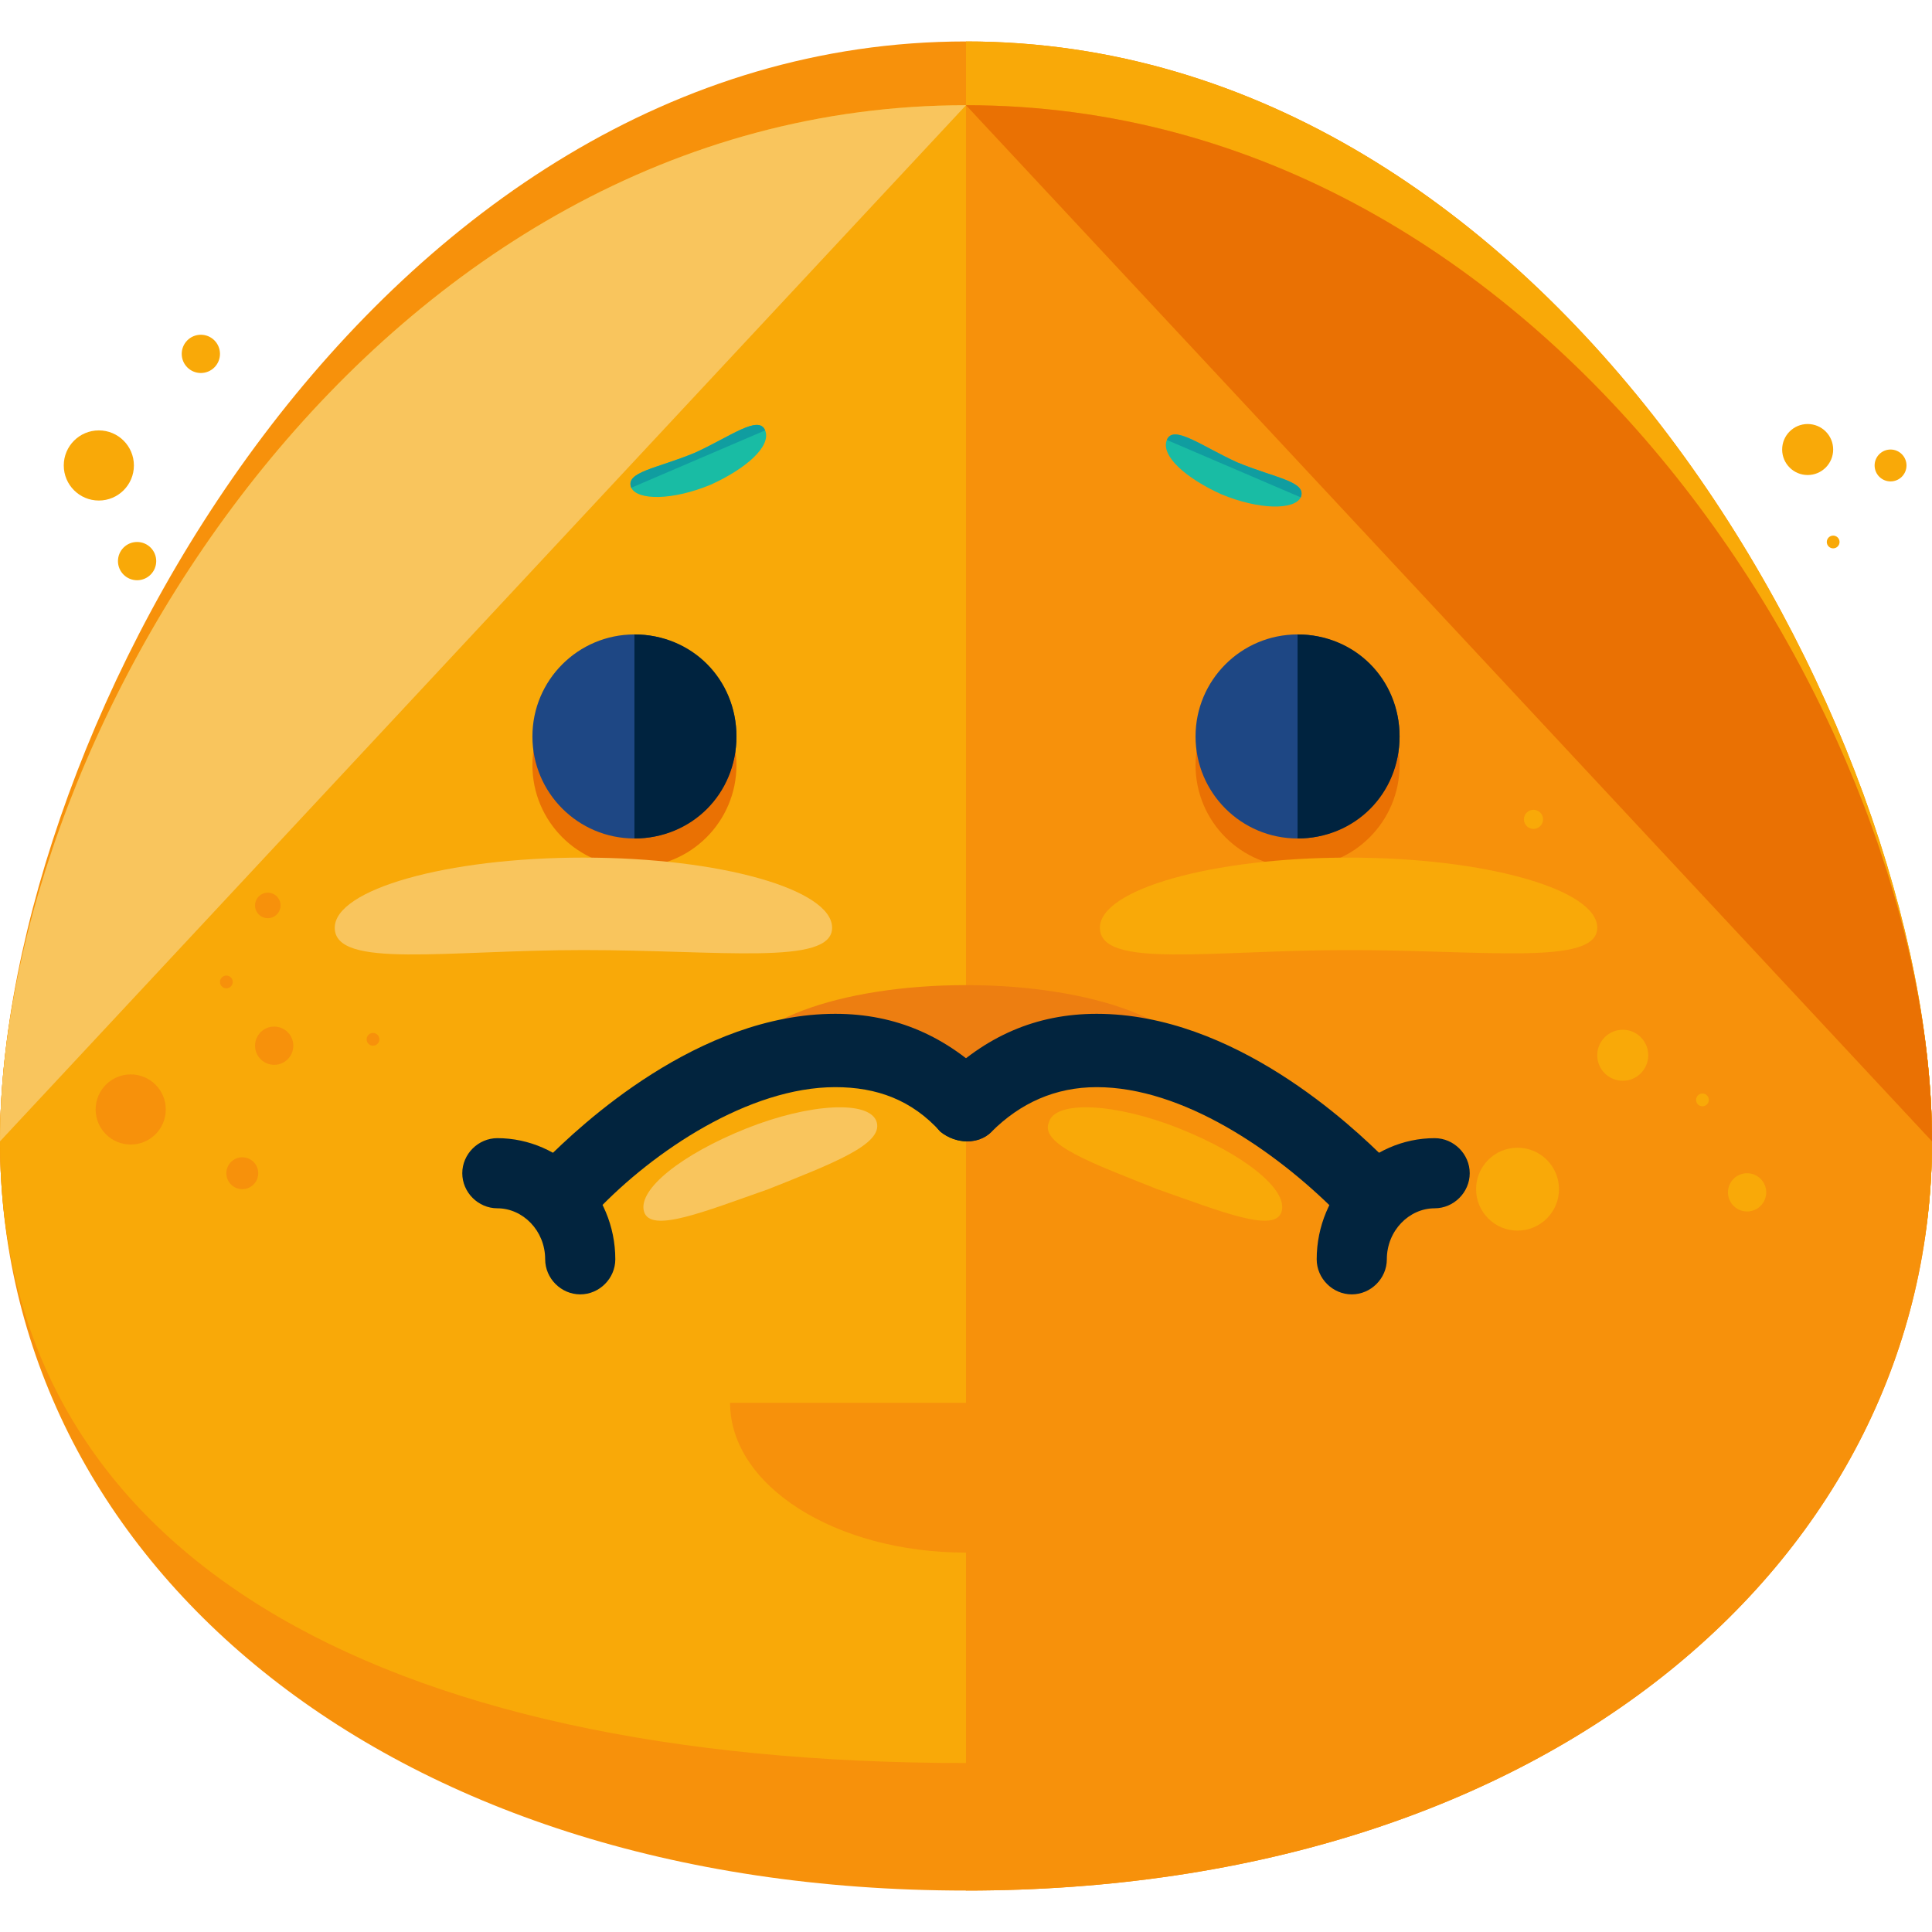 <?xml version="1.0" encoding="iso-8859-1"?>
<!-- Generator: Adobe Illustrator 19.0.0, SVG Export Plug-In . SVG Version: 6.00 Build 0)  -->
<svg version="1.1" id="Layer_1" xmlns="http://www.w3.org/2000/svg" xmlns:xlink="http://www.w3.org/1999/xlink" x="0px" y="0px"
	 viewBox="0 0 484.8 484.8" style="enable-background:new 0 0 484.8 484.8;" xml:space="preserve">
<g>
	<path style="fill:#F7910B;" d="M484.8,286.4c0,104-95.2,188-242.4,188S0,390.4,0,286.4s95.2-260,242.4-260S484.8,182.4,484.8,286.4
		z"/>
	<path style="fill:#F7910B;" d="M484.8,286.4c0,104-95.2,156-242.4,156S0,390.4,0,286.4s95.2-276,242.4-276S484.8,182.4,484.8,286.4
		z"/>
</g>
<g>
	<path style="fill:#F9A908;" d="M242.4,10.4c147.2,0,242.4,172,242.4,276s-95.2,156-242.4,156"/>
	<path style="fill:#F9A908;" d="M484.8,286.4c0,104-95.2,156-242.4,156S0,390.4,0,286.4s95.2-260,242.4-260S484.8,182.4,484.8,286.4
		z"/>
</g>
<path style="fill:#F9C55D;" d="M0,286.4c0-104,95.2-260,242.4-260"/>
<path style="fill:#F7910B;" d="M242.4,26.4c147.2,0,242.4,156,242.4,260s-95.2,188-242.4,188"/>
<g>
	<path style="fill:#EA7103;" d="M242.4,26.4c147.2,0,242.4,156,242.4,260"/>
	<circle style="fill:#EA7103;" cx="159.2" cy="192" r="25.6"/>
	<circle style="fill:#EA7103;" cx="325.6" cy="192" r="25.6"/>
</g>
<circle style="fill:#1E4784;" cx="159.2" cy="184.8" r="25.6"/>
<path style="fill:#00233F;" d="M159.2,159.2c14.4,0,25.6,11.2,25.6,25.6s-11.2,25.6-25.6,25.6"/>
<circle style="fill:#1E4784;" cx="325.6" cy="184.8" r="25.6"/>
<path style="fill:#00233F;" d="M325.6,159.2c14.4,0,25.6,11.2,25.6,25.6s-11.2,25.6-25.6,25.6"/>
<path style="fill:#19BCA4;" d="M158.4,122.4c-1.6-4,6.4-4.8,16-8.8c8.8-4,16-9.6,17.6-5.6s-4.8,9.6-13.6,13.6
	C168.8,125.6,160,125.6,158.4,122.4z"/>
<path style="fill:#109DA0;" d="M158.4,122.4c-1.6-4,6.4-4.8,16-8.8c8.8-4,16-9.6,17.6-5.6"/>
<path style="fill:#19BCA4;" d="M326.4,124.8c1.6-4-6.4-4.8-16-8.8c-8.8-4-16-9.6-17.6-5.6s4.8,9.6,13.6,13.6
	C316,128,324.8,128,326.4,124.8z"/>
<path style="fill:#109DA0;" d="M326.4,124.8c1.6-4-6.4-4.8-16-8.8c-8.8-4-16-9.6-17.6-5.6"/>
<path style="fill:#F9C55D;" d="M208.8,232.8c0,9.6-28,5.6-62.4,5.6S84,243.2,84,232.8c0-9.6,28-17.6,62.4-17.6
	C180.8,215.2,208.8,223.2,208.8,232.8z"/>
<path style="fill:#F9A908;" d="M400.8,232.8c0,9.6-28,5.6-62.4,5.6s-62.4,4.8-62.4-5.6c0-9.6,28-17.6,62.4-17.6
	S400.8,223.2,400.8,232.8z"/>
<g>
	<circle style="fill:#F7910B;" cx="68.8" cy="262.4" r="4.8"/>
	<circle style="fill:#F7910B;" cx="32.8" cy="278.4" r="8.8"/>
	<circle style="fill:#F7910B;" cx="56.8" cy="246.4" r="1.6"/>
	<circle style="fill:#F7910B;" cx="93.6" cy="260.8" r="1.6"/>
</g>
<g>
	<circle style="fill:#F9A908;" cx="407.2" cy="264.8" r="6.4"/>
	<circle style="fill:#F9A908;" cx="427.2" cy="276" r="1.6"/>
	<circle style="fill:#F9A908;" cx="384.8" cy="205.6" r="2.4"/>
	<circle style="fill:#F9A908;" cx="380.8" cy="298.4" r="10.4"/>
	<circle style="fill:#F9A908;" cx="438.4" cy="299.2" r="4.8"/>
</g>
<g>
	<circle style="fill:#F7910B;" cx="60.8" cy="294.4" r="4"/>
	<circle style="fill:#F7910B;" cx="67.2" cy="227.2" r="3.2"/>
</g>
<g>
	<circle style="fill:#F9A908;" cx="24.8" cy="116.8" r="8.8"/>
	<circle style="fill:#F9A908;" cx="50.4" cy="88.8" r="4.8"/>
	<circle style="fill:#F9A908;" cx="460" cy="136" r="1.6"/>
	<circle style="fill:#F9A908;" cx="453.6" cy="112.8" r="6.4"/>
	<circle style="fill:#F9A908;" cx="474.4" cy="116.8" r="4"/>
	<circle style="fill:#F9A908;" cx="34.4" cy="140.8" r="4.8"/>
</g>
<path style="fill:#F7910B;" d="M301.6,352c0,20.8-26.4,37.6-59.2,37.6s-59.2-16.8-59.2-37.6"/>
<path style="fill:#ED7E11;" d="M184.8,268.8c0-12,25.6-21.6,57.6-21.6s57.6,9.6,57.6,21.6"/>
<g>
	<path style="fill:#02243E;" d="M341.6,306.4c-2.4,0-4.8-0.8-6.4-2.4c-15.2-15.2-38.4-31.2-60-31.2l0,0c-10.4,0-19.2,4-26.4,11.2
		c-3.2,3.2-8.8,3.2-12.8,0c-3.2-3.2-3.2-8.8,0-12.8c11.2-11.2,24-16.8,39.2-16.8l0,0c34.4,0,64,28,72.8,36.8c3.2,3.2,3.2,8.8,0,12.8
		C346.4,305.6,344,306.4,341.6,306.4z"/>
	<path style="fill:#02243E;" d="M143.2,306.4c-2.4,0-4.8-0.8-6.4-2.4c-3.2-3.2-3.2-8.8,0-12.8c8.8-8.8,38.4-36.8,72.8-36.8l0,0
		c15.2,0,28,5.6,39.2,16.8c3.2,3.2,3.2,8.8,0,12.8c-3.2,3.2-8.8,3.2-12.8,0c-7.2-8-16-11.2-26.4-11.2l0,0c-21.6,0-45.6,16-60,31.2
		C148,305.6,145.6,306.4,143.2,306.4z"/>
	<path style="fill:#02243E;" d="M339.2,324.8c-4.8,0-8.8-4-8.8-8.8c0-16.8,13.6-30.4,29.6-30.4c4.8,0,8.8,4,8.8,8.8s-4,8.8-8.8,8.8
		c-6.4,0-12,5.6-12,12.8C348,320.8,344,324.8,339.2,324.8z"/>
	<path style="fill:#02243E;" d="M145.6,324.8c-4.8,0-8.8-4-8.8-8.8c0-7.2-5.6-12.8-12-12.8c-4.8,0-8.8-4-8.8-8.8s4-8.8,8.8-8.8
		c16,0,29.6,13.6,29.6,30.4C154.4,320.8,150.4,324.8,145.6,324.8z"/>
</g>
<path style="fill:#F9A908;" d="M263.2,281.6c1.6-5.6,16.8-4.8,32.8,1.6s27.2,15.2,25.6,20.8c-1.6,5.6-15.2,0-31.2-5.6
	C274.4,292,260.8,287.2,263.2,281.6z"/>
<path style="fill:#F9C55D;" d="M220,281.6c-1.6-5.6-16.8-4.8-32.8,1.6S160,298.4,161.6,304c1.6,5.6,15.2,0,31.2-5.6
	C208.8,292,221.6,287.2,220,281.6z"/>
<g>
</g>
<g>
</g>
<g>
</g>
<g>
</g>
<g>
</g>
<g>
</g>
<g>
</g>
<g>
</g>
<g>
</g>
<g>
</g>
<g>
</g>
<g>
</g>
<g>
</g>
<g>
</g>
<g>
</g>
</svg>
